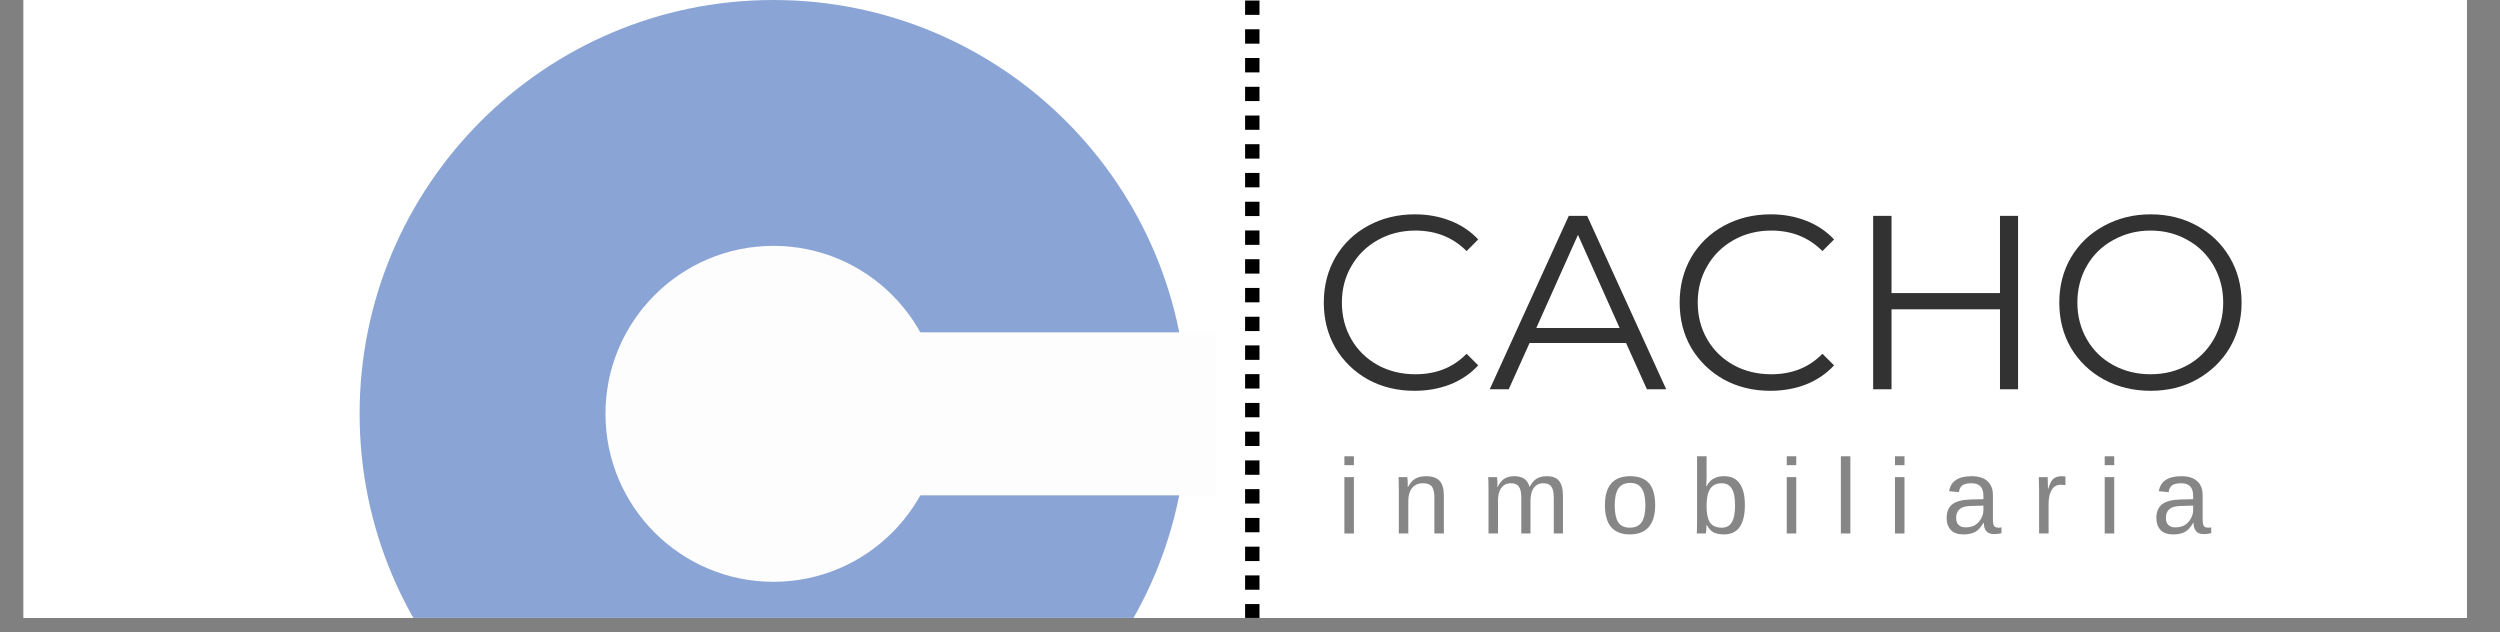 <svg xmlns="http://www.w3.org/2000/svg" xmlns:xlink="http://www.w3.org/1999/xlink" width="170" zoomAndPan="magnify" viewBox="0 0 127.5 32.25" height="43" preserveAspectRatio="xMidYMid meet" version="1.0"><rect x="0" y="0" width="127.5" height="32.25" fill="#808080" stroke="none"/><defs><g/><clipPath id="d5ac33ce61"><path d="M 1.203 0 L 125.809 0 L 125.809 31.516 L 1.203 31.516 Z M 1.203 0 " clip-rule="nonzero"/></clipPath><clipPath id="01f17d19d7"><path d="M 18.34 0 L 60.551 0 L 60.551 31.516 L 18.34 31.516 Z M 18.34 0 " clip-rule="nonzero"/></clipPath><clipPath id="3380786b19"><path d="M 39.445 0 C 27.789 0 18.34 9.449 18.34 21.105 C 18.34 32.762 27.789 42.211 39.445 42.211 C 51.102 42.211 60.551 32.762 60.551 21.105 C 60.551 9.449 51.102 0 39.445 0 Z M 39.445 0 " clip-rule="nonzero"/></clipPath><clipPath id="7bd2f0890c"><path d="M 30.879 12.539 L 48.012 12.539 L 48.012 29.672 L 30.879 29.672 Z M 30.879 12.539 " clip-rule="nonzero"/></clipPath><clipPath id="de9d69417d"><path d="M 39.445 12.539 C 34.715 12.539 30.879 16.375 30.879 21.105 C 30.879 25.836 34.715 29.672 39.445 29.672 C 44.176 29.672 48.012 25.836 48.012 21.105 C 48.012 16.375 44.176 12.539 39.445 12.539 Z M 39.445 12.539 " clip-rule="nonzero"/></clipPath><clipPath id="db62527d9d"><path d="M 45.605 16.949 L 62.039 16.949 L 62.039 25.262 L 45.605 25.262 Z M 45.605 16.949 " clip-rule="nonzero"/></clipPath><clipPath id="de45f008de"><path d="M 63 0 L 65 0 L 65 31.516 L 63 31.516 Z M 63 0 " clip-rule="nonzero"/></clipPath></defs><g clip-path="url(#d5ac33ce61)"><path fill="#ffffff" d="M 1.203 0 L 125.809 0 L 125.809 31.516 L 1.203 31.516 Z M 1.203 0 " fill-opacity="1" fill-rule="nonzero"/><path fill="#ffffff" d="M 1.203 0 L 125.809 0 L 125.809 31.516 L 1.203 31.516 Z M 1.203 0 " fill-opacity="1" fill-rule="nonzero"/></g><g clip-path="url(#01f17d19d7)"><g clip-path="url(#3380786b19)"><path fill="#8aa4d5" d="M 18.34 0 L 60.551 0 L 60.551 42.211 L 18.34 42.211 Z M 18.34 0 " fill-opacity="1" fill-rule="nonzero"/></g></g><g clip-path="url(#7bd2f0890c)"><g clip-path="url(#de9d69417d)"><path fill="#fdfdfd" d="M 30.879 12.539 L 48.012 12.539 L 48.012 29.672 L 30.879 29.672 Z M 30.879 12.539 " fill-opacity="1" fill-rule="nonzero"/></g></g><g clip-path="url(#db62527d9d)"><path fill="#fdfdfd" d="M 45.605 16.949 L 62.043 16.949 L 62.043 25.262 L 45.605 25.262 Z M 45.605 16.949 " fill-opacity="1" fill-rule="nonzero"/></g><g fill="#323232" fill-opacity="1"><g transform="translate(66.858, 19.853)"><g><path d="M 5.281 0.078 C 4.406 0.078 3.613 -0.113 2.906 -0.5 C 2.207 -0.895 1.656 -1.43 1.25 -2.109 C 0.852 -2.797 0.656 -3.566 0.656 -4.422 C 0.656 -5.273 0.852 -6.047 1.25 -6.734 C 1.656 -7.422 2.211 -7.957 2.922 -8.344 C 3.629 -8.727 4.422 -8.922 5.297 -8.922 C 5.953 -8.922 6.555 -8.812 7.109 -8.594 C 7.672 -8.375 8.145 -8.055 8.531 -7.641 L 7.938 -7.047 C 7.25 -7.742 6.379 -8.094 5.328 -8.094 C 4.617 -8.094 3.977 -7.93 3.406 -7.609 C 2.832 -7.285 2.383 -6.844 2.062 -6.281 C 1.738 -5.727 1.578 -5.109 1.578 -4.422 C 1.578 -3.734 1.738 -3.109 2.062 -2.547 C 2.383 -1.992 2.832 -1.555 3.406 -1.234 C 3.977 -0.922 4.617 -0.766 5.328 -0.766 C 6.391 -0.766 7.258 -1.113 7.938 -1.812 L 8.531 -1.219 C 8.145 -0.801 7.672 -0.477 7.109 -0.25 C 6.547 -0.031 5.938 0.078 5.281 0.078 Z M 5.281 0.078 "/></g></g></g><g fill="#323232" fill-opacity="1"><g transform="translate(75.945, 19.853)"><g><path d="M 6.984 -2.359 L 2.062 -2.359 L 1 0 L 0.031 0 L 4.062 -8.844 L 5 -8.844 L 9.031 0 L 8.047 0 Z M 6.656 -3.125 L 4.531 -7.875 L 2.406 -3.125 Z M 6.656 -3.125 "/></g></g></g><g fill="#323232" fill-opacity="1"><g transform="translate(85.006, 19.853)"><g><path d="M 5.281 0.078 C 4.406 0.078 3.613 -0.113 2.906 -0.5 C 2.207 -0.895 1.656 -1.43 1.25 -2.109 C 0.852 -2.797 0.656 -3.566 0.656 -4.422 C 0.656 -5.273 0.852 -6.047 1.25 -6.734 C 1.656 -7.422 2.211 -7.957 2.922 -8.344 C 3.629 -8.727 4.422 -8.922 5.297 -8.922 C 5.953 -8.922 6.555 -8.812 7.109 -8.594 C 7.672 -8.375 8.145 -8.055 8.531 -7.641 L 7.938 -7.047 C 7.25 -7.742 6.379 -8.094 5.328 -8.094 C 4.617 -8.094 3.977 -7.93 3.406 -7.609 C 2.832 -7.285 2.383 -6.844 2.062 -6.281 C 1.738 -5.727 1.578 -5.109 1.578 -4.422 C 1.578 -3.734 1.738 -3.109 2.062 -2.547 C 2.383 -1.992 2.832 -1.555 3.406 -1.234 C 3.977 -0.922 4.617 -0.766 5.328 -0.766 C 6.391 -0.766 7.258 -1.113 7.938 -1.812 L 8.531 -1.219 C 8.145 -0.801 7.672 -0.477 7.109 -0.25 C 6.547 -0.031 5.938 0.078 5.281 0.078 Z M 5.281 0.078 "/></g></g></g><g fill="#323232" fill-opacity="1"><g transform="translate(94.093, 19.853)"><g><path d="M 8.828 -8.844 L 8.828 0 L 7.906 0 L 7.906 -4.078 L 2.375 -4.078 L 2.375 0 L 1.438 0 L 1.438 -8.844 L 2.375 -8.844 L 2.375 -4.906 L 7.906 -4.906 L 7.906 -8.844 Z M 8.828 -8.844 "/></g></g></g><g fill="#323232" fill-opacity="1"><g transform="translate(104.368, 19.853)"><g><path d="M 5.312 0.078 C 4.438 0.078 3.641 -0.113 2.922 -0.5 C 2.211 -0.895 1.656 -1.43 1.25 -2.109 C 0.852 -2.797 0.656 -3.566 0.656 -4.422 C 0.656 -5.273 0.852 -6.039 1.25 -6.719 C 1.656 -7.406 2.211 -7.941 2.922 -8.328 C 3.641 -8.723 4.438 -8.922 5.312 -8.922 C 6.188 -8.922 6.973 -8.727 7.672 -8.344 C 8.379 -7.957 8.938 -7.422 9.344 -6.734 C 9.75 -6.047 9.953 -5.273 9.953 -4.422 C 9.953 -3.566 9.75 -2.797 9.344 -2.109 C 8.938 -1.43 8.379 -0.895 7.672 -0.5 C 6.973 -0.113 6.188 0.078 5.312 0.078 Z M 5.312 -0.766 C 6.008 -0.766 6.641 -0.922 7.203 -1.234 C 7.766 -1.547 8.207 -1.984 8.531 -2.547 C 8.852 -3.109 9.016 -3.734 9.016 -4.422 C 9.016 -5.109 8.852 -5.734 8.531 -6.297 C 8.207 -6.859 7.766 -7.297 7.203 -7.609 C 6.641 -7.93 6.008 -8.094 5.312 -8.094 C 4.613 -8.094 3.977 -7.93 3.406 -7.609 C 2.832 -7.297 2.383 -6.859 2.062 -6.297 C 1.738 -5.734 1.578 -5.109 1.578 -4.422 C 1.578 -3.734 1.738 -3.109 2.062 -2.547 C 2.383 -1.984 2.832 -1.547 3.406 -1.234 C 3.977 -0.922 4.613 -0.766 5.312 -0.766 Z M 5.312 -0.766 "/></g></g></g><g fill="#868687" fill-opacity="1"><g transform="translate(68.205, 27.208)"><g><path d="M 0.359 -3.484 L 0.359 -3.938 L 0.844 -3.938 L 0.844 -3.484 Z M 0.359 0 L 0.359 -2.875 L 0.844 -2.875 L 0.844 0 Z M 0.359 0 "/></g></g></g><g fill="#868687" fill-opacity="1"><g transform="translate(70.965, 27.208)"><g><path d="M 2.188 0 L 2.188 -1.828 C 2.188 -2.016 2.164 -2.16 2.125 -2.266 C 2.094 -2.367 2.035 -2.441 1.953 -2.484 C 1.867 -2.535 1.75 -2.562 1.594 -2.562 C 1.363 -2.562 1.18 -2.477 1.047 -2.312 C 0.922 -2.156 0.859 -1.941 0.859 -1.672 L 0.859 0 L 0.375 0 L 0.375 -2.266 C 0.375 -2.598 0.367 -2.801 0.359 -2.875 L 0.812 -2.875 C 0.812 -2.863 0.812 -2.836 0.812 -2.797 C 0.82 -2.766 0.828 -2.723 0.828 -2.672 C 0.828 -2.617 0.828 -2.52 0.828 -2.375 L 0.844 -2.375 C 0.945 -2.57 1.07 -2.711 1.219 -2.797 C 1.363 -2.879 1.547 -2.922 1.766 -2.922 C 2.078 -2.922 2.305 -2.844 2.453 -2.688 C 2.598 -2.531 2.672 -2.273 2.672 -1.922 L 2.672 0 Z M 2.188 0 "/></g></g></g><g fill="#868687" fill-opacity="1"><g transform="translate(75.539, 27.208)"><g><path d="M 2.047 0 L 2.047 -1.828 C 2.047 -2.098 2.004 -2.285 1.922 -2.391 C 1.848 -2.504 1.711 -2.562 1.516 -2.562 C 1.305 -2.562 1.145 -2.484 1.031 -2.328 C 0.914 -2.172 0.859 -1.953 0.859 -1.672 L 0.859 0 L 0.375 0 L 0.375 -2.266 C 0.375 -2.598 0.367 -2.801 0.359 -2.875 L 0.812 -2.875 C 0.812 -2.863 0.812 -2.836 0.812 -2.797 C 0.82 -2.766 0.828 -2.723 0.828 -2.672 C 0.828 -2.617 0.828 -2.52 0.828 -2.375 L 0.844 -2.375 C 0.945 -2.582 1.062 -2.723 1.188 -2.797 C 1.32 -2.879 1.488 -2.922 1.688 -2.922 C 1.895 -2.922 2.062 -2.879 2.188 -2.797 C 2.32 -2.711 2.414 -2.57 2.469 -2.375 C 2.57 -2.57 2.691 -2.711 2.828 -2.797 C 2.973 -2.879 3.145 -2.922 3.344 -2.922 C 3.633 -2.922 3.844 -2.844 3.969 -2.688 C 4.102 -2.531 4.172 -2.273 4.172 -1.922 L 4.172 0 L 3.703 0 L 3.703 -1.828 C 3.703 -2.098 3.66 -2.285 3.578 -2.391 C 3.504 -2.504 3.367 -2.562 3.172 -2.562 C 2.961 -2.562 2.801 -2.484 2.688 -2.328 C 2.57 -2.172 2.516 -1.953 2.516 -1.672 L 2.516 0 Z M 2.047 0 "/></g></g></g><g fill="#868687" fill-opacity="1"><g transform="translate(81.617, 27.208)"><g><path d="M 2.797 -1.438 C 2.797 -0.938 2.68 -0.562 2.453 -0.312 C 2.234 -0.07 1.914 0.047 1.5 0.047 C 1.082 0.047 0.766 -0.078 0.547 -0.328 C 0.336 -0.586 0.234 -0.957 0.234 -1.438 C 0.234 -2.426 0.66 -2.922 1.516 -2.922 C 1.953 -2.922 2.273 -2.801 2.484 -2.562 C 2.691 -2.32 2.797 -1.945 2.797 -1.438 Z M 2.297 -1.438 C 2.297 -1.832 2.234 -2.117 2.109 -2.297 C 1.992 -2.484 1.801 -2.578 1.531 -2.578 C 1.25 -2.578 1.047 -2.484 0.922 -2.297 C 0.797 -2.109 0.734 -1.82 0.734 -1.438 C 0.734 -1.062 0.789 -0.773 0.906 -0.578 C 1.031 -0.391 1.227 -0.297 1.5 -0.297 C 1.781 -0.297 1.984 -0.391 2.109 -0.578 C 2.234 -0.766 2.297 -1.051 2.297 -1.438 Z M 2.297 -1.438 "/></g></g></g><g fill="#868687" fill-opacity="1"><g transform="translate(86.191, 27.208)"><g><path d="M 2.797 -1.453 C 2.797 -0.453 2.441 0.047 1.734 0.047 C 1.516 0.047 1.332 0.008 1.188 -0.062 C 1.051 -0.145 0.938 -0.273 0.844 -0.453 C 0.844 -0.391 0.836 -0.301 0.828 -0.188 C 0.816 -0.082 0.812 -0.02 0.812 0 L 0.344 0 C 0.352 -0.094 0.359 -0.289 0.359 -0.594 L 0.359 -3.938 L 0.844 -3.938 L 0.844 -2.812 C 0.844 -2.695 0.836 -2.562 0.828 -2.406 L 0.844 -2.406 C 0.938 -2.594 1.055 -2.723 1.203 -2.797 C 1.348 -2.879 1.523 -2.922 1.734 -2.922 C 2.098 -2.922 2.363 -2.797 2.531 -2.547 C 2.707 -2.305 2.797 -1.941 2.797 -1.453 Z M 2.297 -1.438 C 2.297 -1.832 2.238 -2.117 2.125 -2.297 C 2.02 -2.473 1.848 -2.562 1.609 -2.562 C 1.348 -2.562 1.156 -2.469 1.031 -2.281 C 0.906 -2.094 0.844 -1.801 0.844 -1.406 C 0.844 -1.031 0.898 -0.75 1.016 -0.562 C 1.141 -0.383 1.336 -0.297 1.609 -0.297 C 1.848 -0.297 2.02 -0.383 2.125 -0.562 C 2.238 -0.738 2.297 -1.031 2.297 -1.438 Z M 2.297 -1.438 "/></g></g></g><g fill="#868687" fill-opacity="1"><g transform="translate(90.765, 27.208)"><g><path d="M 0.359 -3.484 L 0.359 -3.938 L 0.844 -3.938 L 0.844 -3.484 Z M 0.359 0 L 0.359 -2.875 L 0.844 -2.875 L 0.844 0 Z M 0.359 0 "/></g></g></g><g fill="#868687" fill-opacity="1"><g transform="translate(93.525, 27.208)"><g><path d="M 0.359 0 L 0.359 -3.938 L 0.844 -3.938 L 0.844 0 Z M 0.359 0 "/></g></g></g><g fill="#868687" fill-opacity="1"><g transform="translate(96.285, 27.208)"><g><path d="M 0.359 -3.484 L 0.359 -3.938 L 0.844 -3.938 L 0.844 -3.484 Z M 0.359 0 L 0.359 -2.875 L 0.844 -2.875 L 0.844 0 Z M 0.359 0 "/></g></g></g><g fill="#868687" fill-opacity="1"><g transform="translate(99.045, 27.208)"><g><path d="M 1.094 0.047 C 0.812 0.047 0.598 -0.023 0.453 -0.172 C 0.305 -0.328 0.234 -0.535 0.234 -0.797 C 0.234 -1.098 0.328 -1.328 0.516 -1.484 C 0.711 -1.641 1.031 -1.723 1.469 -1.734 L 2.109 -1.75 L 2.109 -1.906 C 2.109 -2.145 2.055 -2.312 1.953 -2.406 C 1.859 -2.508 1.707 -2.562 1.5 -2.562 C 1.281 -2.562 1.125 -2.523 1.031 -2.453 C 0.938 -2.379 0.879 -2.266 0.859 -2.109 L 0.359 -2.156 C 0.441 -2.664 0.828 -2.922 1.516 -2.922 C 1.867 -2.922 2.133 -2.836 2.312 -2.672 C 2.5 -2.504 2.594 -2.266 2.594 -1.953 L 2.594 -0.719 C 2.594 -0.582 2.609 -0.477 2.641 -0.406 C 2.68 -0.332 2.758 -0.297 2.875 -0.297 C 2.914 -0.297 2.969 -0.301 3.031 -0.312 L 3.031 -0.016 C 2.906 0.016 2.781 0.031 2.656 0.031 C 2.477 0.031 2.348 -0.016 2.266 -0.109 C 2.18 -0.203 2.133 -0.348 2.125 -0.547 L 2.109 -0.547 C 1.992 -0.328 1.852 -0.172 1.688 -0.078 C 1.531 0.004 1.332 0.047 1.094 0.047 Z M 1.203 -0.312 C 1.379 -0.312 1.535 -0.348 1.672 -0.422 C 1.805 -0.504 1.91 -0.613 1.984 -0.75 C 2.066 -0.895 2.109 -1.039 2.109 -1.188 L 2.109 -1.422 L 1.594 -1.406 C 1.363 -1.406 1.191 -1.383 1.078 -1.344 C 0.961 -1.301 0.875 -1.234 0.812 -1.141 C 0.75 -1.055 0.719 -0.941 0.719 -0.797 C 0.719 -0.641 0.758 -0.52 0.844 -0.438 C 0.926 -0.352 1.047 -0.312 1.203 -0.312 Z M 1.203 -0.312 "/></g></g></g><g fill="#868687" fill-opacity="1"><g transform="translate(103.619, 27.208)"><g><path d="M 0.375 0 L 0.375 -2.203 C 0.375 -2.398 0.367 -2.625 0.359 -2.875 L 0.812 -2.875 C 0.82 -2.551 0.828 -2.352 0.828 -2.281 L 0.844 -2.281 C 0.914 -2.531 1 -2.695 1.094 -2.781 C 1.195 -2.875 1.344 -2.922 1.531 -2.922 C 1.594 -2.922 1.656 -2.914 1.719 -2.906 L 1.719 -2.469 C 1.656 -2.477 1.57 -2.484 1.469 -2.484 C 1.27 -2.484 1.117 -2.395 1.016 -2.219 C 0.91 -2.051 0.859 -1.812 0.859 -1.5 L 0.859 0 Z M 0.375 0 "/></g></g></g><g fill="#868687" fill-opacity="1"><g transform="translate(106.981, 27.208)"><g><path d="M 0.359 -3.484 L 0.359 -3.938 L 0.844 -3.938 L 0.844 -3.484 Z M 0.359 0 L 0.359 -2.875 L 0.844 -2.875 L 0.844 0 Z M 0.359 0 "/></g></g></g><g fill="#868687" fill-opacity="1"><g transform="translate(109.741, 27.208)"><g><path d="M 1.094 0.047 C 0.812 0.047 0.598 -0.023 0.453 -0.172 C 0.305 -0.328 0.234 -0.535 0.234 -0.797 C 0.234 -1.098 0.328 -1.328 0.516 -1.484 C 0.711 -1.641 1.031 -1.723 1.469 -1.734 L 2.109 -1.75 L 2.109 -1.906 C 2.109 -2.145 2.055 -2.312 1.953 -2.406 C 1.859 -2.508 1.707 -2.562 1.5 -2.562 C 1.281 -2.562 1.125 -2.523 1.031 -2.453 C 0.938 -2.379 0.879 -2.266 0.859 -2.109 L 0.359 -2.156 C 0.441 -2.664 0.828 -2.922 1.516 -2.922 C 1.867 -2.922 2.133 -2.836 2.312 -2.672 C 2.5 -2.504 2.594 -2.266 2.594 -1.953 L 2.594 -0.719 C 2.594 -0.582 2.609 -0.477 2.641 -0.406 C 2.68 -0.332 2.758 -0.297 2.875 -0.297 C 2.914 -0.297 2.969 -0.301 3.031 -0.312 L 3.031 -0.016 C 2.906 0.016 2.781 0.031 2.656 0.031 C 2.477 0.031 2.348 -0.016 2.266 -0.109 C 2.18 -0.203 2.133 -0.348 2.125 -0.547 L 2.109 -0.547 C 1.992 -0.328 1.852 -0.172 1.688 -0.078 C 1.531 0.004 1.332 0.047 1.094 0.047 Z M 1.203 -0.312 C 1.379 -0.312 1.535 -0.348 1.672 -0.422 C 1.805 -0.504 1.91 -0.613 1.984 -0.75 C 2.066 -0.895 2.109 -1.039 2.109 -1.188 L 2.109 -1.422 L 1.594 -1.406 C 1.363 -1.406 1.191 -1.383 1.078 -1.344 C 0.961 -1.301 0.875 -1.234 0.812 -1.141 C 0.75 -1.055 0.719 -0.941 0.719 -0.797 C 0.719 -0.641 0.758 -0.52 0.844 -0.438 C 0.926 -0.352 1.047 -0.312 1.203 -0.312 Z M 1.203 -0.312 "/></g></g></g><g clip-path="url(#de45f008de)"><path fill="#000000" d="M 64.234 -13.168 L 64.234 -12.434 L 63.5 -12.434 L 63.5 -13.168 M 64.234 -11.699 L 64.234 -10.969 L 63.5 -10.969 L 63.5 -11.699 M 64.234 -10.234 L 64.234 -9.504 L 63.5 -9.504 L 63.5 -10.234 M 64.234 -8.77 L 64.234 -8.035 L 63.5 -8.035 L 63.5 -8.77 M 64.234 -7.305 L 64.234 -6.57 L 63.5 -6.57 L 63.5 -7.305 M 64.234 -5.836 L 64.234 -5.105 L 63.5 -5.105 L 63.5 -5.836 M 64.234 -4.371 L 64.234 -3.637 L 63.5 -3.637 L 63.5 -4.371 M 64.234 -2.906 L 64.234 -2.172 L 63.5 -2.172 L 63.5 -2.906 M 64.234 -1.441 L 64.234 -0.707 L 63.5 -0.707 L 63.5 -1.441 M 64.234 0.027 L 64.234 0.758 L 63.5 0.758 L 63.5 0.027 M 64.234 1.492 L 64.234 2.227 L 63.5 2.227 L 63.5 1.492 M 64.234 2.957 L 64.234 3.691 L 63.5 3.691 L 63.5 2.957 M 64.234 4.426 L 64.234 5.156 L 63.5 5.156 L 63.5 4.426 M 64.234 5.891 L 64.234 6.621 L 63.5 6.621 L 63.5 5.891 M 64.234 7.355 L 64.234 8.09 L 63.5 8.09 L 63.5 7.355 M 64.234 8.82 L 64.234 9.555 L 63.5 9.555 L 63.5 8.82 M 64.234 10.289 L 64.234 11.02 L 63.5 11.02 L 63.5 10.289 M 64.234 11.754 L 64.234 12.488 L 63.5 12.488 L 63.5 11.754 M 64.234 13.219 L 64.234 13.953 L 63.5 13.953 L 63.5 13.219 M 64.234 14.684 L 64.234 15.418 L 63.5 15.418 L 63.5 14.684 M 64.234 16.152 L 64.234 16.883 L 63.5 16.883 L 63.5 16.152 M 64.234 17.617 L 64.234 18.352 L 63.5 18.352 L 63.5 17.617 M 64.234 19.082 L 64.234 19.816 L 63.5 19.816 L 63.5 19.082 M 64.234 20.551 L 64.234 21.281 L 63.5 21.281 L 63.5 20.551 M 64.234 22.016 L 64.234 22.746 L 63.5 22.746 L 63.5 22.016 M 64.234 23.48 L 64.234 24.215 L 63.5 24.215 L 63.5 23.48 M 64.234 24.945 L 64.234 25.68 L 63.5 25.68 L 63.5 24.945 M 64.234 26.414 L 64.234 27.145 L 63.5 27.145 L 63.5 26.414 M 64.234 27.879 L 64.234 28.613 L 63.5 28.613 L 63.5 27.879 M 64.234 29.344 L 64.234 30.078 L 63.5 30.078 L 63.5 29.344 M 64.234 30.809 L 64.234 31.543 L 63.5 31.543 L 63.5 30.809 M 64.234 32.277 L 64.234 33.008 L 63.5 33.008 L 63.5 32.277 M 64.234 33.742 L 64.234 34.152 L 63.5 34.152 L 63.5 33.742 " fill-opacity="1" fill-rule="nonzero"/></g></svg>